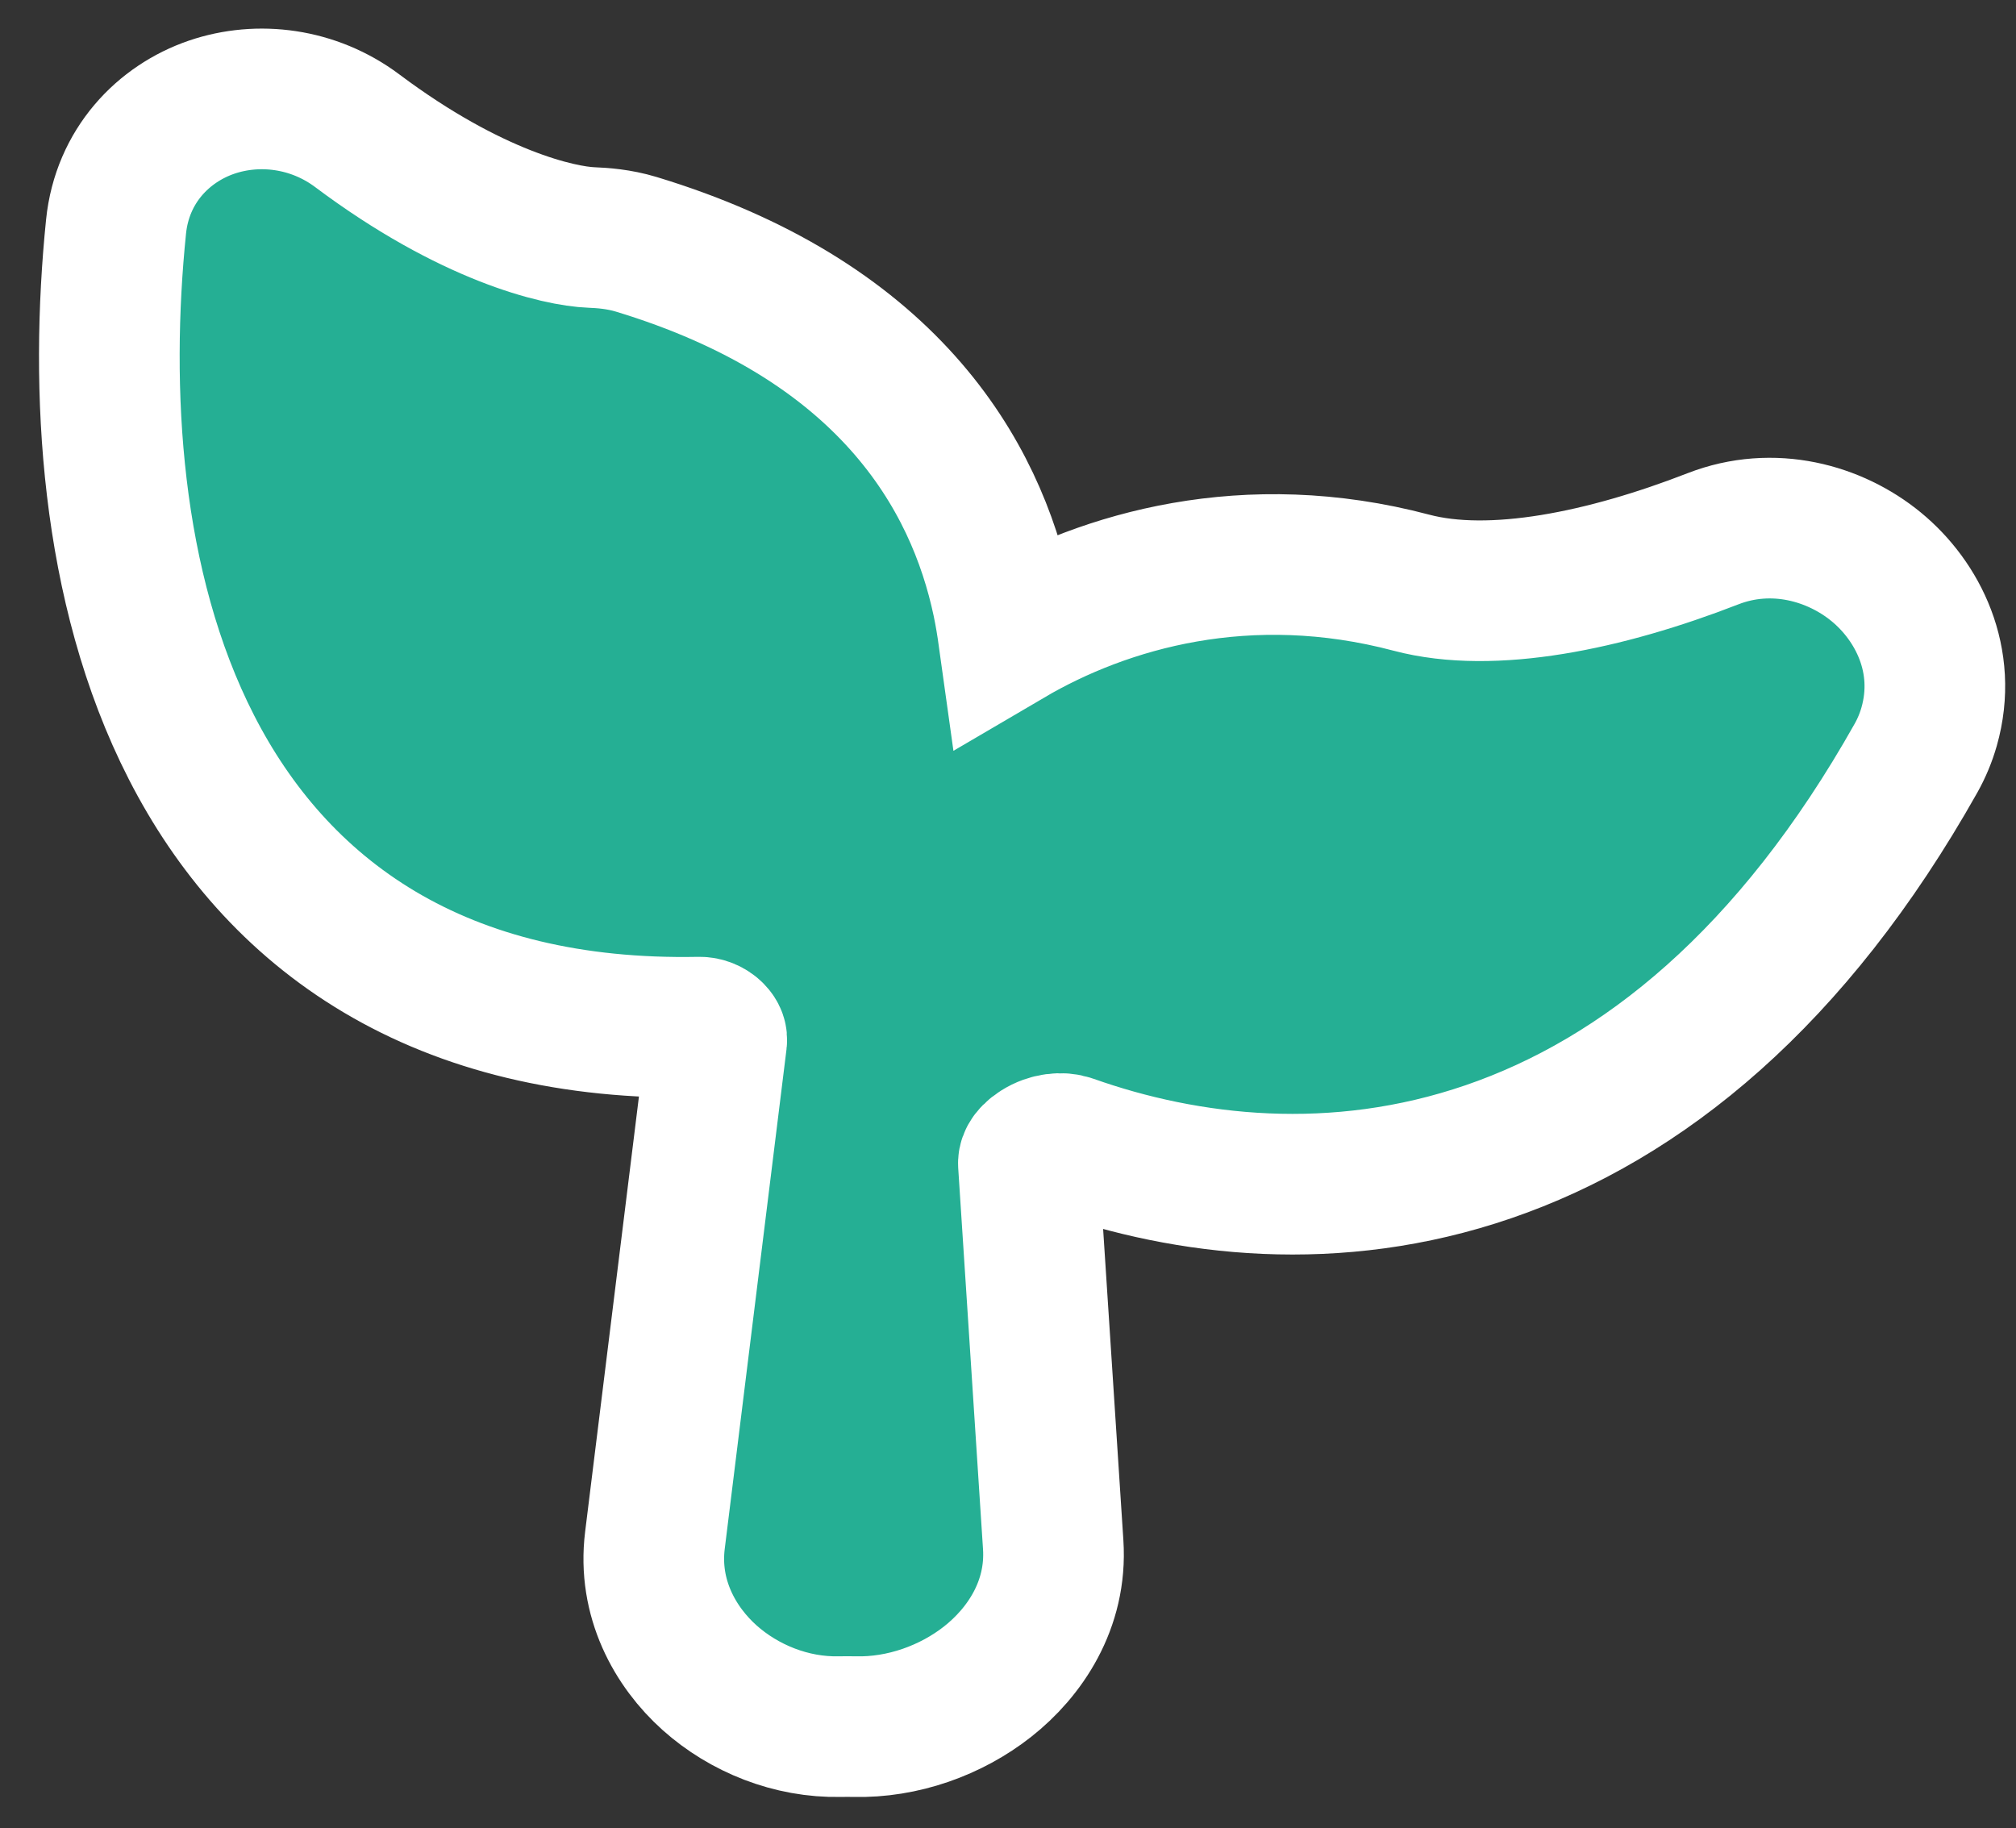<svg width="43" height="39" viewBox="0 0 43 39" fill="none" xmlns="http://www.w3.org/2000/svg">
<rect x="0" y="0" width="43" height="39" fill="#333333" stroke="none"/>
<path d="M4.514 2.286C5.511 1.946 6.688 2.091 7.62 2.789C10.043 4.605 11.912 5.039 12.618 5.066C12.848 5.075 13.2 5.099 13.57 5.211C16.174 6.001 18 7.193 19.25 8.588C20.499 9.982 21.1 11.498 21.382 12.826C21.437 13.087 21.478 13.342 21.512 13.586C23.572 12.377 26.607 11.502 30.104 12.429C31.83 12.886 34.241 12.385 36.535 11.493C37.817 10.994 39.138 11.368 40.017 12.09C40.904 12.818 41.549 14.085 41.147 15.5C41.081 15.732 40.986 15.96 40.867 16.172C38.228 20.861 35.032 23.441 31.748 24.567C28.485 25.687 25.318 25.309 22.824 24.425C22.649 24.363 22.383 24.385 22.155 24.53C21.937 24.668 21.933 24.788 21.935 24.821L22.464 32.949C22.548 34.237 21.851 35.251 21.067 35.869C20.287 36.484 19.252 36.856 18.227 36.83C18.123 36.828 18.019 36.828 17.916 36.83C16.875 36.853 15.867 36.441 15.136 35.788C14.397 35.127 13.817 34.09 13.969 32.858L15.287 22.198C15.292 22.155 15.284 22.1 15.218 22.033C15.145 21.959 15.033 21.907 14.912 21.91C12.18 21.963 9.918 21.389 8.093 20.304C6.268 19.218 4.972 17.676 4.084 15.941C2.333 12.52 2.124 8.28 2.475 4.836C2.608 3.533 3.488 2.637 4.514 2.286Z" fill="#25AF94" stroke="white" stroke-width="3"/>
</svg>

